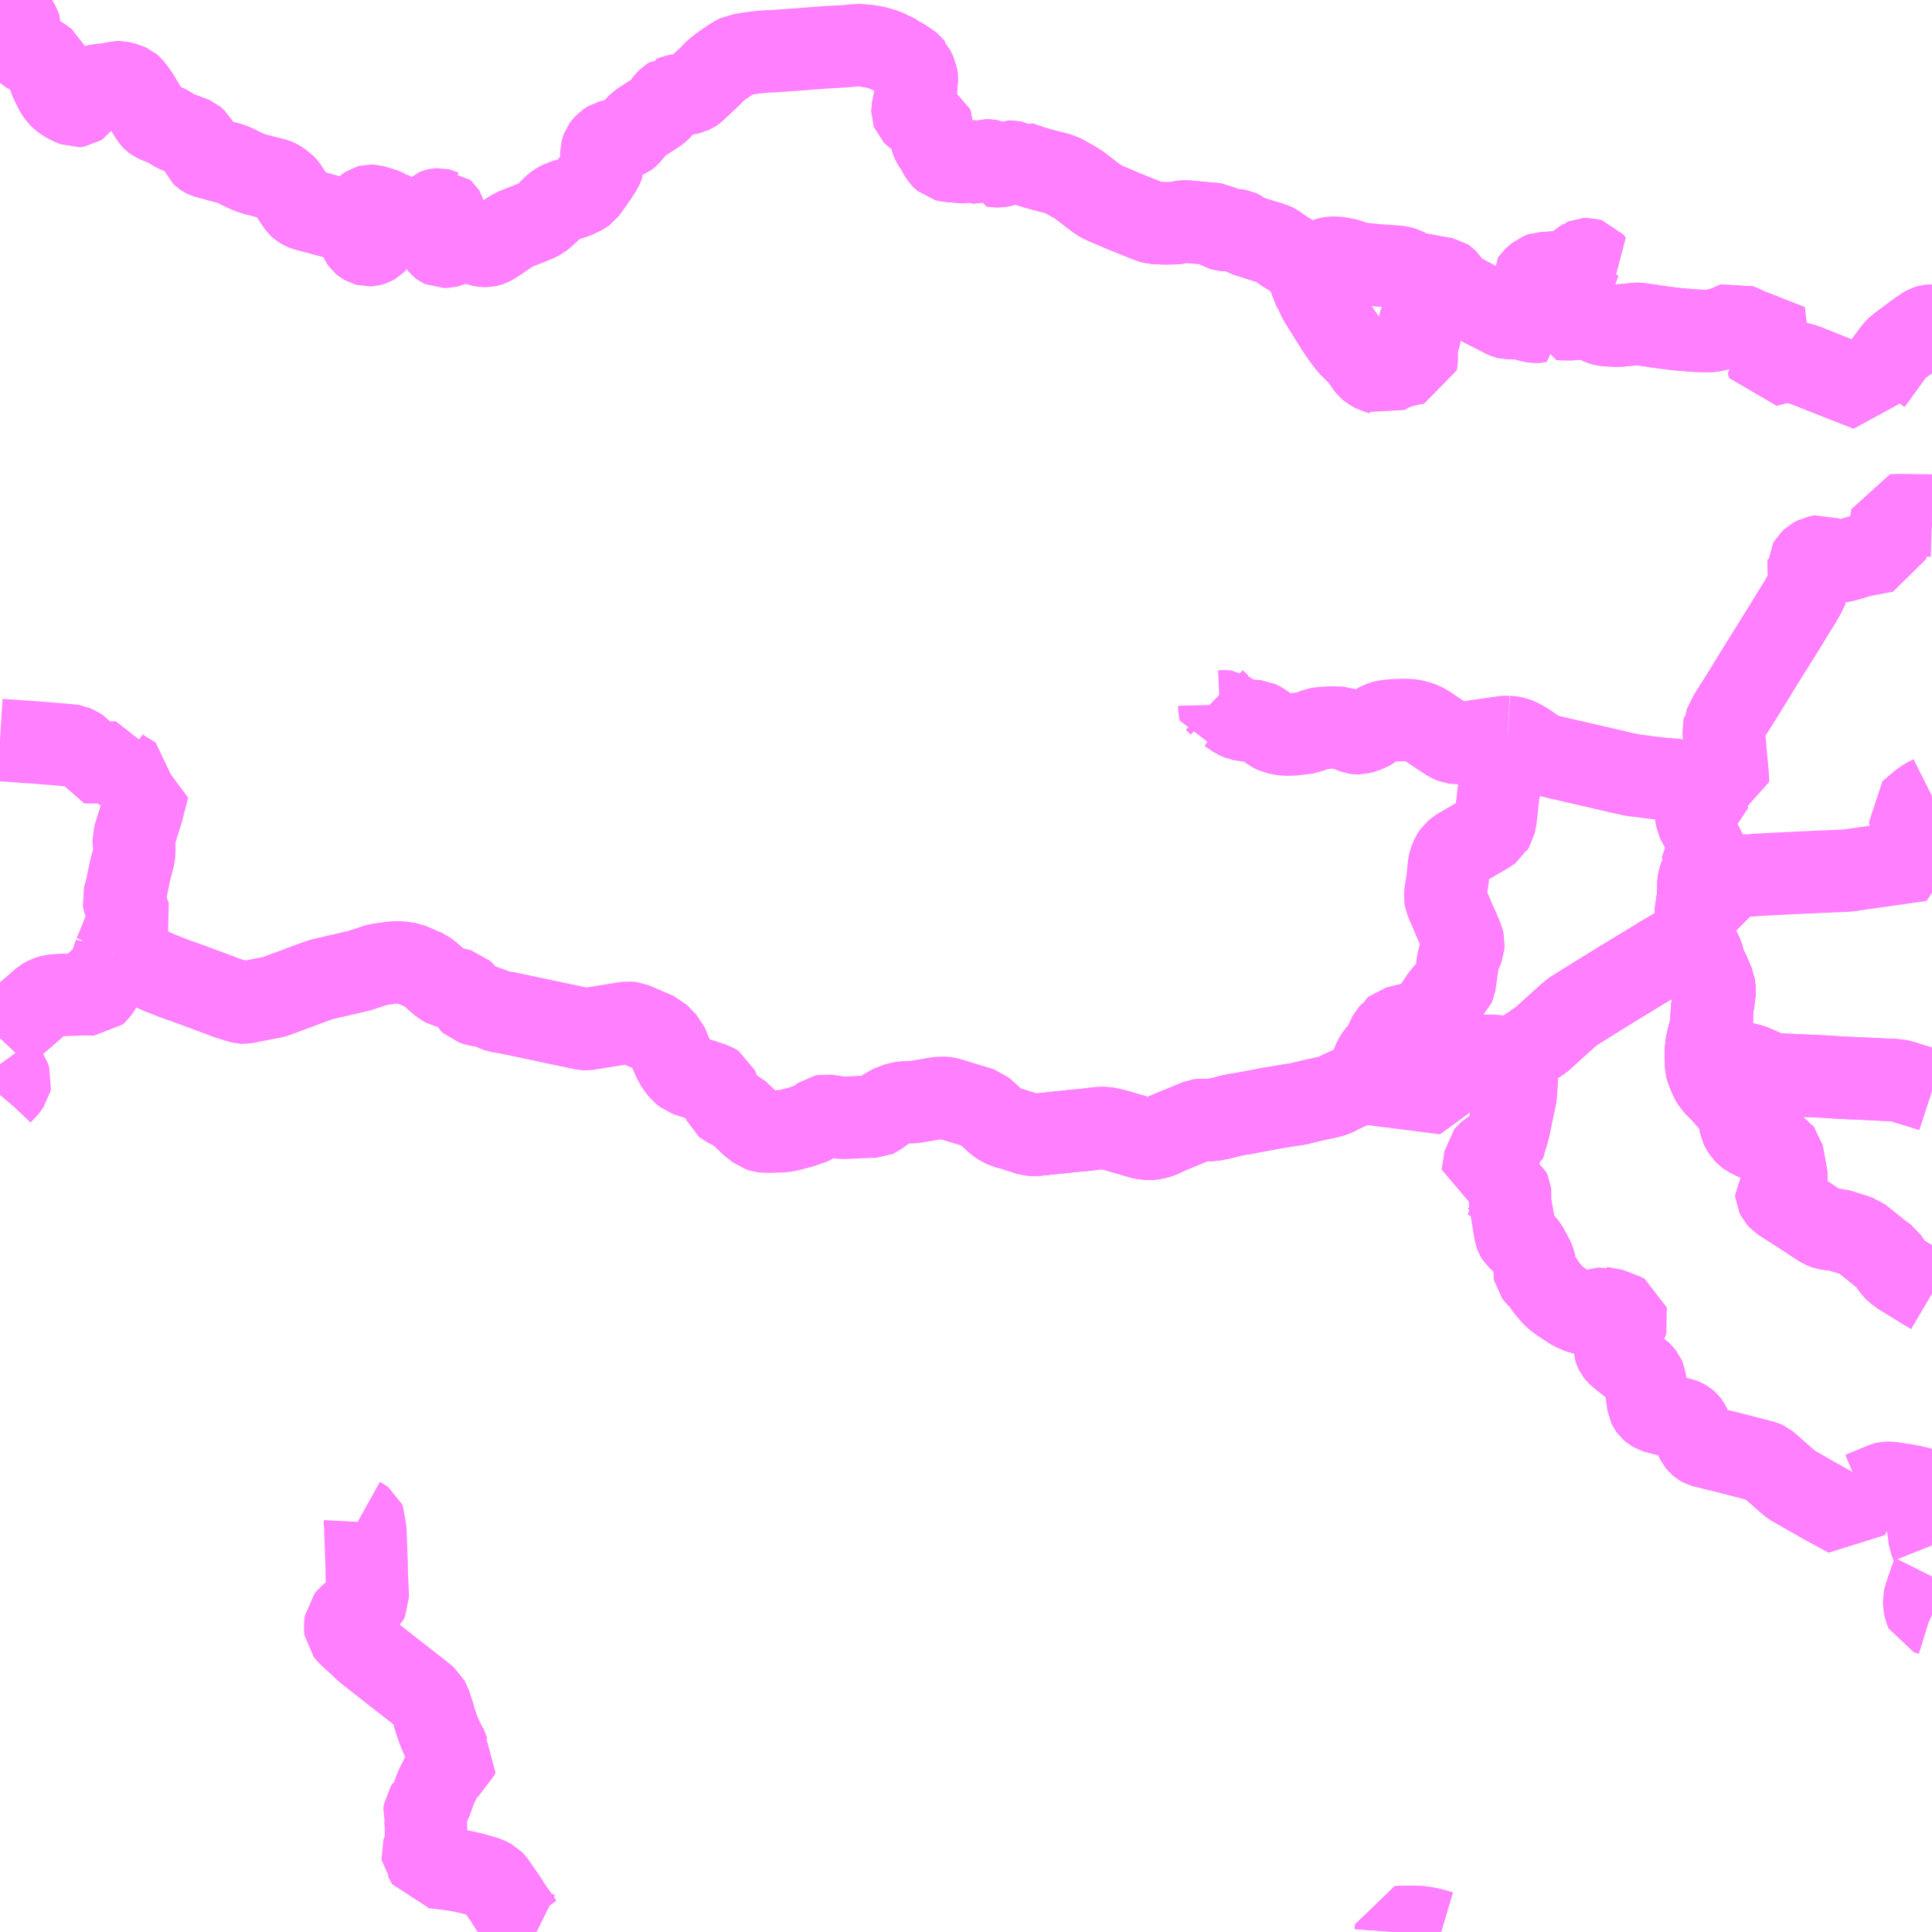 <?xml version="1.0" encoding="UTF-8"?>
<svg  xmlns="http://www.w3.org/2000/svg" xmlns:xlink="http://www.w3.org/1999/xlink" xmlns:go="http://purl.org/svgmap/profile" property="N07_001,N07_002,N07_003,N07_004,N07_005,N07_006,N07_007" viewBox="14027.344 -3937.5 17.578 17.578" go:dataArea="14027.34375 -3937.5 17.578125 17.578125" >
<globalCoordinateSystem srsName="http://purl.org/crs/84" transform="matrix(100.0,0.0,0.0,-100.0,0.0,0.0)" />
<defs>
 <g id="p0" >
  <circle cx="0.0" cy="0.0" r="3" stroke="green" stroke-width="0.75" vector-effect="non-scaling-stroke" />
 </g>
</defs>
<g fill="none" fill-rule="evenodd" stroke="#FF00FF" stroke-width="0.75" opacity="0.5" vector-effect="non-scaling-stroke" stroke-linejoin="bevel" >
<path content="1,羽後交通（株）,下吉田線,6.0,6.0,5.0," xlink:title="1" d="M14042.796,-3929.386L14042.795,-3929.407"/>
<path content="1,羽後交通（株）,下吉田線,6.0,6.0,5.0," xlink:title="1" d="M14042.795,-3929.407L14042.798,-3929.474L14042.804,-3929.504L14042.831,-3929.57L14042.853,-3929.64L14042.861,-3929.681L14042.86,-3929.695L14042.861,-3929.715L14042.861,-3929.744L14042.853,-3929.773L14042.834,-3929.801L14042.808,-3929.852L14042.789,-3929.885L14042.866,-3929.917L14042.839,-3929.945L14042.806,-3929.985L14042.778,-3930.073L14042.773,-3930.089L14042.771,-3930.113L14042.795,-3930.15L14042.857,-3930.237L14042.862,-3930.244L14042.906,-3930.311L14042.938,-3930.359L14042.991,-3930.363L14043.067,-3930.368L14043.063,-3930.445L14043.056,-3930.524L14043.042,-3930.671L14043.04,-3930.706L14043.024,-3930.862L14043.03,-3930.885L14043.03,-3930.887L14043.05,-3930.929L14043.084,-3930.997L14043.169,-3931.131L14043.175,-3931.14L14043.193,-3931.17L14043.246,-3931.255L14043.325,-3931.384L14043.398,-3931.502L14043.49,-3931.649L14043.51,-3931.682L14043.616,-3931.851L14043.644,-3931.899L14043.728,-3932.034L14043.765,-3932.1L14043.784,-3932.141L14043.801,-3932.172L14043.801,-3932.173L14043.81,-3932.202L14043.813,-3932.237L14043.803,-3932.298L14043.796,-3932.342L14043.799,-3932.365L14043.799,-3932.367L14043.812,-3932.389L14043.839,-3932.415L14043.874,-3932.434L14043.919,-3932.442L14043.959,-3932.424L14044.06,-3932.393L14044.085,-3932.392L14044.114,-3932.395L14044.138,-3932.402L14044.182,-3932.414L14044.183,-3932.415L14044.267,-3932.44L14044.317,-3932.451L14044.439,-3932.474L14044.501,-3932.485L14044.516,-3932.562L14044.517,-3932.568L14044.555,-3932.785L14044.559,-3932.811L14044.598,-3932.813L14044.725,-3932.812L14044.875,-3932.81L14044.888,-3932.81L14044.922,-3932.809M14044.922,-3934.536L14044.909,-3934.536L14044.89,-3934.534L14044.874,-3934.529L14044.855,-3934.518L14044.777,-3934.464L14044.748,-3934.442L14044.629,-3934.354L14044.599,-3934.328L14044.589,-3934.318L14044.565,-3934.288L14044.53,-3934.24L14044.522,-3934.23L14044.4,-3934.06L14044.384,-3934.04L14044.374,-3934.027L14044.372,-3934.023L14044.368,-3933.999L14044.359,-3933.944L14044.343,-3933.951L14044.322,-3933.959L14044.136,-3934.031L14044.01,-3934.081L14043.911,-3934.12L14043.907,-3934.122L14043.786,-3934.17L14043.763,-3934.179L14043.705,-3934.195L14043.671,-3934.202L14043.612,-3934.21L14043.583,-3934.21L14043.553,-3934.206L14043.541,-3934.204L14043.488,-3934.191L14043.444,-3934.179L14043.434,-3934.177L14043.422,-3934.214L14043.452,-3934.235L14043.514,-3934.281L14043.522,-3934.285L14043.547,-3934.301L14043.627,-3934.357L14043.548,-3934.388L14043.541,-3934.388L14043.528,-3934.396L14043.499,-3934.407L14043.492,-3934.409L14043.406,-3934.443L14043.363,-3934.461L14043.32,-3934.477L14043.28,-3934.493L14043.265,-3934.499L14043.179,-3934.537L14043.159,-3934.544L14043.155,-3934.546L14043.141,-3934.553L14043.129,-3934.559L14043.115,-3934.554L14043.087,-3934.541L14043.078,-3934.536L14043.063,-3934.529L14043.023,-3934.516L14043.013,-3934.513L14042.977,-3934.503L14042.932,-3934.493L14042.913,-3934.49L14042.903,-3934.489L14042.822,-3934.489L14042.801,-3934.49L14042.761,-3934.492L14042.69,-3934.498L14042.671,-3934.499L14042.626,-3934.503L14042.6,-3934.505L14042.529,-3934.514L14042.513,-3934.516L14042.439,-3934.526L14042.407,-3934.53L14042.357,-3934.539L14042.323,-3934.543L14042.276,-3934.55L14042.26,-3934.553L14042.229,-3934.553L14042.209,-3934.55L14042.154,-3934.545L14042.114,-3934.541L14042.081,-3934.538L14042.058,-3934.538L14042.036,-3934.538L14041.97,-3934.541L14041.95,-3934.543L14041.931,-3934.547L14041.915,-3934.552L14041.899,-3934.559L14041.868,-3934.572L14041.856,-3934.576L14041.785,-3934.607L14041.768,-3934.611L14041.737,-3934.613L14041.715,-3934.611L14041.65,-3934.597L14041.633,-3934.596L14041.629,-3934.596L14041.588,-3934.596L14041.522,-3934.599L14041.521,-3934.64L14041.521,-3934.659L14041.526,-3934.674L14041.549,-3934.715L14041.554,-3934.723L14041.561,-3934.743L14041.563,-3934.756L14041.564,-3934.837L14041.569,-3934.853L14041.577,-3934.875L14041.581,-3934.887L14041.608,-3934.936L14041.618,-3934.974L14041.617,-3934.982L14041.61,-3934.99L14041.615,-3935.001L14041.616,-3935.019L14041.618,-3935.026L14041.645,-3935.045L14041.663,-3935.051L14041.683,-3935.059L14041.696,-3935.068L14041.702,-3935.08L14041.709,-3935.103L14041.725,-3935.119"/>
<path content="1,羽後交通（株）,下吉田線,6.0,6.0,5.0," xlink:title="1" d="M14044.922,-3930.257L14044.866,-3930.229L14044.829,-3930.203L14044.795,-3930.175L14044.713,-3930.106L14044.759,-3929.912L14044.816,-3929.674L14044.783,-3929.669L14044.765,-3929.666L14044.683,-3929.655L14044.552,-3929.636L14044.419,-3929.617L14044.288,-3929.599L14044.287,-3929.598L14044.241,-3929.592L14044.152,-3929.579L14044.013,-3929.573L14043.917,-3929.569L14043.878,-3929.567L14043.743,-3929.561L14043.613,-3929.555L14043.475,-3929.548L14043.341,-3929.541L14043.255,-3929.534L14043.206,-3929.534L14043.137,-3929.528L14043.149,-3929.385L14043.06,-3929.392L14042.987,-3929.396L14042.889,-3929.402L14042.821,-3929.405L14042.795,-3929.407"/>
<path content="1,羽後交通（株）,大森線,10.0,10.0,8.0," xlink:title="1" d="M14044.922,-3934.536L14044.909,-3934.536L14044.89,-3934.534L14044.874,-3934.529L14044.855,-3934.518L14044.777,-3934.464L14044.748,-3934.442L14044.629,-3934.354L14044.599,-3934.328L14044.589,-3934.318L14044.565,-3934.288L14044.53,-3934.24L14044.522,-3934.23L14044.4,-3934.06L14044.384,-3934.04L14044.374,-3934.027L14044.372,-3934.023L14044.368,-3933.999L14044.359,-3933.944L14044.343,-3933.951L14044.322,-3933.959L14044.136,-3934.031L14044.01,-3934.081L14043.911,-3934.12L14043.907,-3934.122L14043.786,-3934.17L14043.763,-3934.179L14043.705,-3934.195L14043.671,-3934.202L14043.612,-3934.21L14043.583,-3934.21L14043.553,-3934.206L14043.541,-3934.204L14043.488,-3934.191L14043.444,-3934.179L14043.434,-3934.177L14043.422,-3934.214L14043.452,-3934.235L14043.514,-3934.281L14043.522,-3934.285L14043.547,-3934.301L14043.627,-3934.357L14043.548,-3934.388L14043.541,-3934.388L14043.528,-3934.396L14043.499,-3934.407L14043.492,-3934.409L14043.406,-3934.443L14043.363,-3934.461L14043.32,-3934.477L14043.28,-3934.493L14043.265,-3934.499L14043.179,-3934.537L14043.159,-3934.544L14043.155,-3934.546L14043.141,-3934.553L14043.129,-3934.559L14043.115,-3934.554L14043.087,-3934.541L14043.078,-3934.536L14043.063,-3934.529L14043.023,-3934.516L14043.013,-3934.513L14042.977,-3934.503L14042.932,-3934.493L14042.913,-3934.49L14042.903,-3934.489L14042.822,-3934.489L14042.801,-3934.49L14042.761,-3934.492L14042.69,-3934.498L14042.671,-3934.499L14042.626,-3934.503L14042.6,-3934.505L14042.529,-3934.514L14042.513,-3934.516L14042.439,-3934.526L14042.407,-3934.53L14042.357,-3934.539L14042.323,-3934.543L14042.276,-3934.55L14042.26,-3934.553L14042.229,-3934.553L14042.209,-3934.55L14042.154,-3934.545L14042.114,-3934.541L14042.081,-3934.538L14042.058,-3934.538L14042.036,-3934.538L14041.97,-3934.541L14041.95,-3934.543L14041.931,-3934.547L14041.915,-3934.552L14041.899,-3934.559L14041.868,-3934.572L14041.856,-3934.576L14041.785,-3934.607L14041.768,-3934.611L14041.737,-3934.613L14041.715,-3934.611L14041.65,-3934.597L14041.633,-3934.596L14041.629,-3934.596L14041.588,-3934.596L14041.522,-3934.599L14041.521,-3934.64L14041.521,-3934.659L14041.526,-3934.674L14041.549,-3934.715L14041.554,-3934.723L14041.561,-3934.743L14041.563,-3934.756L14041.564,-3934.837L14041.569,-3934.853L14041.577,-3934.875L14041.581,-3934.887L14041.608,-3934.936L14041.618,-3934.974L14041.617,-3934.982L14041.61,-3934.99"/>
<path content="1,羽後交通（株）,大森線,10.0,10.0,8.0," xlink:title="1" d="M14041.32,-3934.78L14041.309,-3934.78"/>
<path content="1,羽後交通（株）,大森線,10.0,10.0,8.0," xlink:title="1" d="M14041.309,-3934.78L14041.308,-3934.679L14041.319,-3934.631L14041.347,-3934.576L14041.336,-3934.574L14041.322,-3934.573L14041.294,-3934.575L14041.278,-3934.578L14041.176,-3934.605L14041.156,-3934.607L14041.13,-3934.606L14041.064,-3934.607L14041.051,-3934.61L14041.042,-3934.613L14041.034,-3934.616L14040.941,-3934.665L14040.914,-3934.678L14040.877,-3934.697L14040.833,-3934.719L14040.808,-3934.733L14040.792,-3934.741L14040.688,-3934.796L14040.675,-3934.803L14040.649,-3934.817L14040.635,-3934.824L14040.629,-3934.827L14040.616,-3934.814L14040.576,-3934.787L14040.477,-3934.739L14040.441,-3934.721L14040.411,-3934.705L14040.31,-3934.657L14040.27,-3934.601L14040.266,-3934.58L14040.261,-3934.548L14040.27,-3934.477L14040.23,-3934.336L14040.232,-3934.293L14040.235,-3934.242L14040.233,-3934.218L14040.229,-3934.195L14040.193,-3934.188L14040.184,-3934.187L14040.156,-3934.181L14040.154,-3934.18L14040.132,-3934.175L14040.099,-3934.167L14040.098,-3934.166L14040.093,-3934.165L14040.08,-3934.161L14040.036,-3934.145L14039.988,-3934.126L14039.929,-3934.09L14039.899,-3934.104L14039.859,-3934.114L14039.81,-3934.142L14039.796,-3934.154L14039.778,-3934.176L14039.732,-3934.246L14039.664,-3934.315L14039.658,-3934.321L14039.622,-3934.357L14039.575,-3934.417L14039.56,-3934.439L14039.554,-3934.446L14039.52,-3934.496L14039.518,-3934.499L14039.492,-3934.54L14039.453,-3934.602L14039.392,-3934.7L14039.345,-3934.776L14039.33,-3934.808L14039.322,-3934.83L14039.308,-3934.845L14039.257,-3934.976L14039.214,-3935.08L14039.213,-3935.088"/>
<path content="1,羽後交通（株）,大森線,10.0,10.0,8.0," xlink:title="1" d="M14041.61,-3934.99L14041.582,-3935.007L14041.567,-3935.012L14041.552,-3935.017L14041.52,-3935.023L14041.417,-3935.016L14041.377,-3935.015L14041.345,-3935.003L14041.319,-3934.981L14041.294,-3934.959L14041.284,-3934.944L14041.288,-3934.915L14041.309,-3934.846L14041.309,-3934.78"/>
<path content="1,羽後交通（株）,大森線,10.0,10.0,8.0," xlink:title="1" d="M14041.61,-3934.99L14041.615,-3935.001L14041.616,-3935.019L14041.618,-3935.026L14041.645,-3935.045L14041.663,-3935.051L14041.683,-3935.059L14041.696,-3935.068L14041.702,-3935.08L14041.709,-3935.103L14041.725,-3935.119L14041.749,-3935.132L14041.752,-3935.135L14041.766,-3935.141L14041.79,-3935.142L14041.807,-3935.137L14041.818,-3935.134L14041.84,-3935.106L14041.823,-3935.099L14041.82,-3935.098L14041.798,-3935.089L14041.779,-3935.08L14041.762,-3935.07L14041.743,-3935.055L14041.703,-3935.02L14041.702,-3935.019L14041.692,-3935.01L14041.673,-3934.996L14041.61,-3934.99"/>
<path content="1,羽後交通（株）,大森線,10.0,10.0,8.0," xlink:title="1" d="M14039.213,-3935.088L14039.211,-3935.106L14039.129,-3935.153L14039.058,-3935.197L14039.052,-3935.2L14039.037,-3935.209L14038.949,-3935.271L14038.934,-3935.278L14038.891,-3935.293L14038.873,-3935.298L14038.852,-3935.304L14038.804,-3935.319L14038.704,-3935.351L14038.68,-3935.359L14038.656,-3935.372L14038.634,-3935.391L14038.621,-3935.399L14038.612,-3935.403L14038.598,-3935.405L14038.497,-3935.407L14038.473,-3935.409L14038.463,-3935.412L14038.453,-3935.418L14038.449,-3935.422L14038.425,-3935.452L14038.412,-3935.459L14038.358,-3935.465L14038.316,-3935.468L14038.244,-3935.475L14038.189,-3935.479L14038.185,-3935.48L14038.156,-3935.483L14038.147,-3935.484L14038.112,-3935.485L14038.098,-3935.483L14038.074,-3935.477L14038.059,-3935.472L14038.043,-3935.47L14038.014,-3935.469L14037.943,-3935.468L14037.866,-3935.471L14037.834,-3935.475L14037.814,-3935.48L14037.761,-3935.501L14037.626,-3935.555L14037.576,-3935.575L14037.411,-3935.645L14037.383,-3935.658L14037.372,-3935.662L14037.337,-3935.683L14037.182,-3935.801L14037.158,-3935.82L14037.109,-3935.849L14037.078,-3935.866L14037.025,-3935.896L14036.993,-3935.913L14036.822,-3935.957L14036.733,-3935.983L14036.619,-3936.022L14036.599,-3936.009L14036.589,-3936.012L14036.561,-3936.026L14036.548,-3936.029L14036.525,-3936.029L14036.515,-3936.025L14036.505,-3936.02L14036.473,-3935.996L14036.459,-3935.992L14036.432,-3935.988L14036.402,-3935.988L14036.392,-3935.99L14036.39,-3936.006L14036.378,-3936.025L14036.371,-3936.03L14036.355,-3936.036L14036.329,-3936.041L14036.319,-3936.041L14036.292,-3936.033L14036.265,-3936.023L14036.254,-3936.019L14036.239,-3936.021L14036.202,-3936.029L14036.185,-3936.031L14036.151,-3936.031L14036.13,-3936.029L14036.118,-3936.026L14036.096,-3936.026L14036.077,-3936.029L14036.072,-3936.029L14036.069,-3936.029L14036,-3936.034L14035.958,-3936.04L14035.942,-3936.044L14035.933,-3936.052L14035.924,-3936.059L14035.91,-3936.073L14035.894,-3936.099L14035.866,-3936.154L14035.854,-3936.169L14035.844,-3936.182L14035.834,-3936.198L14035.825,-3936.217L14035.817,-3936.241L14035.816,-3936.275L14035.825,-3936.324L14035.825,-3936.359L14035.82,-3936.372L14035.811,-3936.377L14035.802,-3936.382L14035.753,-3936.41L14035.75,-3936.412L14035.712,-3936.43L14035.671,-3936.452L14035.657,-3936.462L14035.652,-3936.467L14035.647,-3936.481L14035.647,-3936.5L14035.663,-3936.581L14035.668,-3936.607L14035.669,-3936.63L14035.672,-3936.641L14035.672,-3936.646L14035.674,-3936.655L14035.677,-3936.678L14035.682,-3936.739L14035.686,-3936.787L14035.682,-3936.817L14035.66,-3936.862L14035.648,-3936.889L14035.647,-3936.89L14035.636,-3936.904L14035.631,-3936.908L14035.615,-3936.921L14035.563,-3936.955L14035.522,-3936.98L14035.507,-3936.99L14035.504,-3936.993L14035.484,-3937.003L14035.447,-3937.02L14035.407,-3937.04L14035.356,-3937.057L14035.315,-3937.068L14035.298,-3937.072L14035.206,-3937.087"/>
<path content="1,羽後交通（株）,大森線,10.0,10.0,8.0," xlink:title="1" d="M14039.227,-3935.09L14039.213,-3935.088"/>
<path content="1,羽後交通（株）,急行本荘線,5.0,5.0,5.0," xlink:title="1" d="M14028.388,-3928.821L14028.376,-3928.789L14028.362,-3928.747L14028.287,-3928.746L14028.277,-3928.628L14028.274,-3928.566L14028.271,-3928.544L14028.254,-3928.51L14028.232,-3928.479L14028.204,-3928.453L14028.103,-3928.454L14027.875,-3928.446L14027.817,-3928.441L14027.773,-3928.427L14027.735,-3928.406L14027.672,-3928.35L14027.505,-3928.206L14027.415,-3928.122L14027.375,-3928.086L14027.344,-3928.053M14027.344,-3927.818L14027.403,-3927.736L14027.427,-3927.697L14027.439,-3927.664L14027.435,-3927.644L14027.406,-3927.604L14027.35,-3927.545L14027.344,-3927.538"/>
<path content="1,羽後交通（株）,急行本荘線,5.0,5.0,5.0," xlink:title="1" d="M14028.388,-3928.821L14028.512,-3928.769L14028.524,-3928.765L14028.695,-3928.694L14028.82,-3928.639L14028.835,-3928.634L14028.937,-3928.594L14029.037,-3928.559L14029.345,-3928.445L14029.41,-3928.42L14029.452,-3928.407L14029.507,-3928.389L14029.547,-3928.378L14029.568,-3928.377L14029.65,-3928.394L14029.832,-3928.429L14029.865,-3928.44L14030.258,-3928.586L14030.619,-3928.67L14030.751,-3928.714L14030.789,-3928.725L14030.923,-3928.743L14030.984,-3928.744L14031.068,-3928.732L14031.219,-3928.667L14031.257,-3928.638L14031.365,-3928.543L14031.397,-3928.526L14031.54,-3928.49L14031.583,-3928.448L14031.613,-3928.392L14031.635,-3928.371L14031.684,-3928.356L14031.73,-3928.348L14031.796,-3928.342L14031.838,-3928.313L14031.877,-3928.298L14031.972,-3928.282L14032.181,-3928.238L14032.563,-3928.157L14032.66,-3928.137L14032.68,-3928.136L14033.055,-3928.196L14033.098,-3928.192L14033.199,-3928.148L14033.228,-3928.135L14033.325,-3928.095L14033.409,-3928.009L14033.469,-3927.866L14033.504,-3927.801L14033.547,-3927.75L14033.583,-3927.721L14033.646,-3927.7L14033.684,-3927.688L14033.794,-3927.652L14033.836,-3927.639L14033.865,-3927.621L14033.934,-3927.453L14033.949,-3927.441L14034.055,-3927.387L14034.126,-3927.32L14034.176,-3927.272L14034.245,-3927.218L14034.277,-3927.208L14034.31,-3927.204L14034.37,-3927.205L14034.444,-3927.207L14034.479,-3927.21L14034.51,-3927.215L14034.552,-3927.225L14034.597,-3927.237L14034.625,-3927.244L14034.675,-3927.261L14034.75,-3927.287L14034.791,-3927.318L14034.827,-3927.345L14034.858,-3927.351L14035.009,-3927.329L14035.232,-3927.339L14035.307,-3927.341L14035.329,-3927.351L14035.426,-3927.426L14035.49,-3927.451L14035.524,-3927.463L14035.564,-3927.47L14035.653,-3927.472L14035.775,-3927.492L14035.838,-3927.503L14035.865,-3927.507L14035.912,-3927.513L14035.961,-3927.509L14036.233,-3927.426L14036.278,-3927.412L14036.339,-3927.358L14036.416,-3927.287L14036.451,-3927.263L14036.489,-3927.246L14036.495,-3927.243L14036.542,-3927.232L14036.657,-3927.195L14036.712,-3927.177L14036.757,-3927.174L14036.812,-3927.179L14037.144,-3927.214L14037.158,-3927.214L14037.215,-3927.22L14037.286,-3927.229L14037.349,-3927.236L14037.395,-3927.237L14037.419,-3927.233L14037.484,-3927.219L14037.724,-3927.149L14037.769,-3927.139L14037.807,-3927.139L14037.855,-3927.144L14037.903,-3927.16L14037.982,-3927.197L14038.069,-3927.233L14038.095,-3927.243L14038.136,-3927.26L14038.136,-3927.26L14038.221,-3927.295L14038.25,-3927.307L14038.264,-3927.309L14038.275,-3927.31L14038.31,-3927.309L14038.311,-3927.309L14038.37,-3927.309L14038.388,-3927.313L14038.459,-3927.327L14038.543,-3927.349L14038.62,-3927.365L14038.634,-3927.365L14038.905,-3927.416L14039.103,-3927.449L14039.143,-3927.452L14039.161,-3927.457L14039.187,-3927.465L14039.295,-3927.49L14039.406,-3927.514L14039.458,-3927.526L14039.501,-3927.543L14039.554,-3927.571L14039.571,-3927.578L14039.621,-3927.601L14039.735,-3927.648L14039.83,-3927.636L14040.407,-3927.563L14040.496,-3927.551L14040.507,-3927.614L14040.54,-3927.789L14040.58,-3927.862L14040.59,-3927.876L14040.61,-3927.897L14040.622,-3927.902L14040.645,-3927.906L14040.71,-3927.9L14040.791,-3927.896L14040.793,-3927.896L14040.941,-3927.893L14040.949,-3927.892L14041.025,-3927.877L14041.072,-3927.866L14041.101,-3927.863L14041.101,-3927.863L14041.155,-3927.858L14041.16,-3927.887L14041.177,-3927.913L14041.187,-3927.917L14041.266,-3927.971L14041.371,-3928.044L14041.543,-3928.2L14041.557,-3928.212L14041.558,-3928.213L14041.612,-3928.262L14041.612,-3928.262L14041.652,-3928.295L14041.914,-3928.459L14041.921,-3928.463L14041.925,-3928.466L14042.246,-3928.662L14042.43,-3928.773L14042.443,-3928.783L14042.518,-3928.826L14042.604,-3928.878L14042.635,-3928.893L14042.688,-3928.907L14042.753,-3928.922L14042.765,-3928.903L14042.801,-3928.865L14042.819,-3928.836L14042.833,-3928.805L14042.847,-3928.749L14042.851,-3928.738L14042.858,-3928.717L14042.897,-3928.637L14042.898,-3928.634L14042.936,-3928.545L14042.942,-3928.501L14042.942,-3928.446L14042.942,-3928.445L14042.935,-3928.417L14042.935,-3928.417L14042.934,-3928.406L14042.921,-3928.314L14042.921,-3928.295L14042.918,-3928.263L14042.918,-3928.222L14042.914,-3928.169L14042.882,-3928.043L14042.871,-3927.993L14042.871,-3927.993L14042.866,-3927.932L14042.866,-3927.835L14042.898,-3927.833L14042.95,-3927.841L14043.081,-3927.842L14043.114,-3927.843L14043.135,-3927.839L14043.164,-3927.831L14043.225,-3927.821L14043.277,-3927.808L14043.291,-3927.803L14043.362,-3927.772L14043.44,-3927.738L14043.452,-3927.721L14043.492,-3927.725L14043.535,-3927.723L14043.64,-3927.719L14043.782,-3927.712L14043.825,-3927.71L14043.916,-3927.706L14043.959,-3927.704L14044.095,-3927.695L14044.096,-3927.695L14044.139,-3927.693L14044.139,-3927.693L14044.229,-3927.689L14044.229,-3927.689L14044.361,-3927.683L14044.409,-3927.681L14044.472,-3927.677L14044.567,-3927.674L14044.625,-3927.667L14044.65,-3927.664L14044.69,-3927.647L14044.815,-3927.61L14044.83,-3927.605L14044.858,-3927.596L14044.922,-3927.575"/>
<path content="1,羽後交通（株）,急行本荘線,5.0,5.0,5.0," xlink:title="1" d="M14027.344,-3930.767L14027.409,-3930.763L14027.596,-3930.749L14027.65,-3930.746L14027.727,-3930.74L14027.814,-3930.733L14027.996,-3930.717L14028.008,-3930.715L14028.051,-3930.696L14028.071,-3930.682L14028.09,-3930.66L14028.105,-3930.622L14028.113,-3930.565L14028.274,-3930.564L14028.361,-3930.562L14028.398,-3930.562L14028.402,-3930.546L14028.41,-3930.53L14028.423,-3930.515L14028.463,-3930.486L14028.509,-3930.459L14028.559,-3930.427L14028.549,-3930.341L14028.671,-3930.335L14028.692,-3930.334L14028.664,-3930.223L14028.658,-3930.205L14028.64,-3930.129L14028.599,-3929.999L14028.587,-3929.958L14028.56,-3929.874L14028.562,-3929.835L14028.565,-3929.812L14028.566,-3929.797L14028.566,-3929.753L14028.563,-3929.714L14028.528,-3929.58L14028.49,-3929.398L14028.468,-3929.323L14028.474,-3929.288L14028.519,-3929.178L14028.524,-3929.163L14028.495,-3929.089L14028.455,-3928.985L14028.425,-3928.91L14028.388,-3928.821"/>
<path content="1,羽後交通（株）,本荘線,9.5,9.0,7.0," xlink:title="1" d="M14041.061,-3930.795L14041.058,-3930.756L14041.04,-3930.536L14041.035,-3930.513L14040.981,-3930.308L14040.969,-3930.204L14040.957,-3930.095L14040.951,-3930.047L14040.94,-3929.993L14040.919,-3929.96L14040.916,-3929.954L14040.876,-3929.925L14040.607,-3929.769L14040.597,-3929.76L14040.575,-3929.742L14040.556,-3929.714L14040.537,-3929.669L14040.527,-3929.631L14040.515,-3929.503L14040.495,-3929.374L14040.492,-3929.341L14040.496,-3929.316L14040.584,-3929.11L14040.593,-3929.089L14040.604,-3929.066L14040.616,-3929.04L14040.651,-3928.955L14040.659,-3928.92L14040.657,-3928.886L14040.628,-3928.812L14040.611,-3928.769L14040.579,-3928.542L14040.57,-3928.521L14040.549,-3928.502L14040.49,-3928.462L14040.475,-3928.447L14040.389,-3928.319L14040.338,-3928.243L14040.333,-3928.236L14040.31,-3928.222L14040.208,-3928.191L14040.09,-3928.162L14040.045,-3928.151L14040.023,-3928.132L14040.02,-3928.124L14039.987,-3928.087L14039.97,-3928.058L14039.959,-3928.032L14039.944,-3927.983L14039.941,-3927.952L14039.929,-3927.95L14039.899,-3927.933L14039.871,-3927.899L14039.846,-3927.86L14039.821,-3927.796L14039.798,-3927.757L14039.786,-3927.724L14039.767,-3927.673L14039.735,-3927.648L14039.621,-3927.601L14039.571,-3927.578L14039.554,-3927.571L14039.501,-3927.543L14039.458,-3927.526L14039.406,-3927.514L14039.295,-3927.49L14039.187,-3927.465L14039.161,-3927.457L14039.143,-3927.452L14039.103,-3927.449L14038.905,-3927.416L14038.634,-3927.365L14038.62,-3927.365L14038.543,-3927.349L14038.459,-3927.327L14038.388,-3927.313L14038.37,-3927.309L14038.311,-3927.309L14038.31,-3927.309L14038.275,-3927.31L14038.264,-3927.309L14038.25,-3927.307L14038.221,-3927.295L14038.136,-3927.26L14038.136,-3927.26L14038.095,-3927.243L14038.069,-3927.233L14037.982,-3927.197L14037.903,-3927.16L14037.855,-3927.144L14037.807,-3927.139L14037.769,-3927.139L14037.724,-3927.149L14037.484,-3927.219L14037.419,-3927.233L14037.395,-3927.237L14037.349,-3927.236L14037.286,-3927.229L14037.215,-3927.22L14037.158,-3927.214L14037.144,-3927.214L14036.812,-3927.179L14036.757,-3927.174L14036.712,-3927.177L14036.657,-3927.195L14036.542,-3927.232L14036.495,-3927.243L14036.489,-3927.246"/>
<path content="1,羽後交通（株）,本荘線,9.5,9.0,7.0," xlink:title="1" d="M14041.061,-3930.795L14041.042,-3930.796L14040.673,-3930.743L14040.608,-3930.738L14040.567,-3930.744L14040.532,-3930.758L14040.441,-3930.818L14040.327,-3930.895L14040.291,-3930.916L14040.24,-3930.934L14040.185,-3930.947L14040.121,-3930.95L14040.038,-3930.947L14040.02,-3930.946L14039.949,-3930.939L14039.907,-3930.926L14039.869,-3930.907L14039.834,-3930.876L14039.757,-3930.841L14039.708,-3930.829L14039.688,-3930.829L14039.672,-3930.831L14039.573,-3930.871L14039.555,-3930.878L14039.444,-3930.881L14039.395,-3930.877L14039.357,-3930.874L14039.324,-3930.869L14039.298,-3930.858L14039.245,-3930.834L14039.108,-3930.818L14039.05,-3930.816L14039.011,-3930.82L14038.951,-3930.832L14038.912,-3930.851L14038.844,-3930.905L14038.816,-3930.923L14038.785,-3930.938L14038.762,-3930.94L14038.697,-3930.943L14038.628,-3930.954L14038.59,-3930.971L14038.535,-3931.009L14038.507,-3931.027L14038.489,-3931.029L14038.443,-3931.027L14038.438,-3931.049L14038.437,-3931.088L14038.392,-3931.131"/>
<path content="1,羽後交通（株）,本荘線,9.5,9.0,7.0," xlink:title="1" d="M14044.922,-3927.575L14044.858,-3927.596L14044.83,-3927.605L14044.815,-3927.61L14044.69,-3927.647L14044.65,-3927.664L14044.625,-3927.667L14044.567,-3927.674L14044.472,-3927.677L14044.409,-3927.681L14044.361,-3927.683L14044.229,-3927.689L14044.229,-3927.689L14044.139,-3927.693L14044.139,-3927.693L14044.096,-3927.695L14044.095,-3927.695L14043.959,-3927.704L14043.916,-3927.706L14043.825,-3927.71L14043.782,-3927.712L14043.64,-3927.719L14043.535,-3927.723L14043.492,-3927.725L14043.452,-3927.721L14043.44,-3927.738L14043.362,-3927.772L14043.291,-3927.803L14043.277,-3927.808L14043.225,-3927.821L14043.164,-3927.831L14043.135,-3927.839L14043.114,-3927.843L14043.081,-3927.842L14042.95,-3927.841L14042.898,-3927.833L14042.866,-3927.835L14042.866,-3927.932L14042.871,-3927.993L14042.871,-3927.993L14042.882,-3928.043L14042.914,-3928.169L14042.918,-3928.222L14042.918,-3928.263L14042.921,-3928.295L14042.921,-3928.314L14042.934,-3928.406L14042.935,-3928.417L14042.935,-3928.417L14042.942,-3928.445L14042.942,-3928.446L14042.942,-3928.501L14042.936,-3928.545L14042.898,-3928.634L14042.897,-3928.637L14042.858,-3928.717L14042.851,-3928.738L14042.847,-3928.749L14042.833,-3928.805L14042.819,-3928.836L14042.801,-3928.865L14042.765,-3928.903L14042.753,-3928.922L14042.75,-3928.945L14042.751,-3928.954L14042.754,-3929.002L14042.763,-3929.047L14042.771,-3929.152L14042.774,-3929.201L14042.782,-3929.254L14042.786,-3929.283L14042.791,-3929.31L14042.796,-3929.386L14042.795,-3929.407L14042.798,-3929.474L14042.804,-3929.504L14042.831,-3929.57L14042.853,-3929.64L14042.861,-3929.681L14042.86,-3929.695L14042.861,-3929.715L14042.861,-3929.744L14042.853,-3929.773L14042.834,-3929.801L14042.808,-3929.852L14042.789,-3929.885L14042.866,-3929.917L14042.839,-3929.945L14042.806,-3929.985L14042.778,-3930.073L14042.773,-3930.089L14042.771,-3930.113L14042.795,-3930.15L14042.857,-3930.237L14042.862,-3930.244L14042.906,-3930.311L14042.938,-3930.359L14042.873,-3930.365L14042.744,-3930.382L14042.614,-3930.398L14042.612,-3930.399L14042.598,-3930.404L14042.484,-3930.413L14042.48,-3930.413L14042.348,-3930.428L14042.334,-3930.43L14042.279,-3930.438L14042.206,-3930.446L14042.196,-3930.448L14042.066,-3930.476L14042.057,-3930.479L14042.049,-3930.481L14041.555,-3930.595L14041.543,-3930.597L14041.433,-3930.624L14041.376,-3930.637L14041.344,-3930.652L14041.304,-3930.684L14041.227,-3930.736L14041.182,-3930.763L14041.133,-3930.785L14041.093,-3930.793L14041.061,-3930.795"/>
<path content="1,羽後交通（株）,西馬音内線,10.0,10.0,5.0," xlink:title="1" d="M14040.456,-3919.922L14040.375,-3919.946L14040.327,-3919.956L14040.299,-3919.961L14040.249,-3919.967L14040.225,-3919.967L14040.186,-3919.969L14040.137,-3919.969L14040.129,-3919.967L14040.076,-3919.966L14040.047,-3919.965L14040.044,-3919.922"/>
<path content="2,横手市,大森線,2.0,0.0,0.0," xlink:title="2" d="M14041.61,-3934.99L14041.615,-3935.001L14041.616,-3935.019L14041.618,-3935.026L14041.645,-3935.045L14041.663,-3935.051L14041.683,-3935.059L14041.696,-3935.068L14041.702,-3935.08L14041.709,-3935.103L14041.725,-3935.119L14041.749,-3935.132L14041.752,-3935.135L14041.766,-3935.141L14041.79,-3935.142L14041.818,-3935.134L14041.84,-3935.106L14041.823,-3935.099L14041.82,-3935.098L14041.798,-3935.089L14041.779,-3935.08L14041.762,-3935.07L14041.743,-3935.055L14041.703,-3935.02L14041.702,-3935.019L14041.692,-3935.01L14041.673,-3934.996L14041.61,-3934.99"/>
<path content="2,横手市,大森線,2.0,0.0,0.0," xlink:title="2" d="M14027.344,-3937.41L14027.352,-3937.41L14027.394,-3937.408L14027.426,-3937.403L14027.44,-3937.398L14027.449,-3937.39L14027.523,-3937.262L14027.527,-3937.25L14027.527,-3937.19L14027.527,-3937.129L14027.529,-3937.119L14027.548,-3937.081L14027.564,-3937.056L14027.574,-3937.044L14027.584,-3937.035L14027.597,-3937.024L14027.611,-3937.015L14027.631,-3937.006L14027.657,-3936.997L14027.681,-3936.991L14027.695,-3936.988L14027.708,-3936.981L14027.735,-3936.963L14027.773,-3936.935L14027.78,-3936.918L14027.796,-3936.789L14027.8,-3936.776L14027.837,-3936.7L14027.843,-3936.686L14027.865,-3936.65L14027.883,-3936.627L14027.901,-3936.608L14027.927,-3936.589L14027.961,-3936.568L14028.01,-3936.546L14028.037,-3936.535L14028.051,-3936.536L14028.058,-3936.537L14028.067,-3936.543L14028.077,-3936.557L14028.086,-3936.577L14028.096,-3936.61L14028.102,-3936.636L14028.107,-3936.649L14028.117,-3936.662L14028.169,-3936.701L14028.174,-3936.704L14028.197,-3936.715L14028.22,-3936.722L14028.275,-3936.729L14028.281,-3936.73L14028.317,-3936.731L14028.344,-3936.736L14028.382,-3936.745L14028.409,-3936.753L14028.421,-3936.753L14028.431,-3936.753L14028.459,-3936.746L14028.508,-3936.73L14028.526,-3936.722L14028.539,-3936.711L14028.578,-3936.662L14028.601,-3936.627L14028.645,-3936.555L14028.672,-3936.511L14028.689,-3936.483L14028.712,-3936.447L14028.72,-3936.434L14028.738,-3936.412L14028.739,-3936.411L14028.75,-3936.403L14028.777,-3936.39L14028.831,-3936.368L14028.859,-3936.356L14028.864,-3936.354L14028.87,-3936.351L14028.903,-3936.331L14028.918,-3936.32L14028.943,-3936.307L14028.964,-3936.297L14029.087,-3936.252L14029.105,-3936.244L14029.118,-3936.233L14029.129,-3936.223L14029.133,-3936.216L14029.138,-3936.205L14029.169,-3936.129L14029.185,-3936.092L14029.191,-3936.086L14029.201,-3936.079L14029.214,-3936.073L14029.237,-3936.066L14029.428,-3936.014L14029.439,-3936.011L14029.449,-3936.007L14029.459,-3936.004L14029.499,-3935.986L14029.519,-3935.975L14029.566,-3935.953L14029.596,-3935.939L14029.637,-3935.923L14029.656,-3935.917L14029.749,-3935.893L14029.774,-3935.886L14029.795,-3935.882L14029.803,-3935.88L14029.822,-3935.874L14029.849,-3935.868L14029.866,-3935.861L14029.891,-3935.846L14029.922,-3935.822L14029.931,-3935.816L14029.94,-3935.807L14029.95,-3935.794L14030.05,-3935.646L14030.065,-3935.626L14030.078,-3935.614L14030.1,-3935.601L14030.126,-3935.591L14030.209,-3935.569L14030.241,-3935.561L14030.266,-3935.554L14030.303,-3935.544L14030.305,-3935.543L14030.381,-3935.523L14030.381,-3935.522L14030.522,-3935.487L14030.553,-3935.479L14030.569,-3935.473L14030.578,-3935.463L14030.579,-3935.461L14030.585,-3935.45L14030.627,-3935.317L14030.635,-3935.302L14030.64,-3935.295L14030.651,-3935.286L14030.67,-3935.275L14030.692,-3935.269L14030.712,-3935.27L14030.725,-3935.273L14030.737,-3935.277L14030.749,-3935.284L14030.762,-3935.297L14030.823,-3935.37L14030.848,-3935.404L14030.857,-3935.421L14030.86,-3935.435L14030.86,-3935.451L14030.856,-3935.46L14030.841,-3935.48L14030.803,-3935.506L14030.769,-3935.52L14030.764,-3935.523L14030.749,-3935.529L14030.729,-3935.535L14030.706,-3935.545L14030.685,-3935.561L14030.67,-3935.577L14030.666,-3935.584L14030.666,-3935.595L14030.669,-3935.602L14030.673,-3935.607L14030.673,-3935.608L14030.681,-3935.615L14030.696,-3935.625L14030.711,-3935.629L14030.732,-3935.628L14030.742,-3935.625L14030.81,-3935.604L14030.825,-3935.6L14030.873,-3935.581L14030.874,-3935.58L14030.989,-3935.52L14031.018,-3935.505L14031.032,-3935.499L14031.064,-3935.489L14031.173,-3935.473L14031.191,-3935.473L14031.2,-3935.476L14031.2,-3935.475L14031.205,-3935.478L14031.216,-3935.483L14031.234,-3935.502L14031.28,-3935.562L14031.293,-3935.581L14031.297,-3935.585L14031.298,-3935.586L14031.313,-3935.592L14031.326,-3935.595L14031.339,-3935.596L14031.343,-3935.595L14031.352,-3935.591L14031.371,-3935.583L14031.373,-3935.583L14031.382,-3935.575L14031.387,-3935.567L14031.389,-3935.56L14031.388,-3935.548L14031.375,-3935.52L14031.347,-3935.473L14031.332,-3935.443L14031.324,-3935.414L14031.322,-3935.403L14031.323,-3935.372L14031.327,-3935.343L14031.334,-3935.319L14031.34,-3935.288L14031.347,-3935.271L14031.352,-3935.265L14031.356,-3935.262L14031.373,-3935.254L14031.406,-3935.255L14031.426,-3935.26L14031.483,-3935.281L14031.529,-3935.299L14031.551,-3935.306L14031.568,-3935.309L14031.591,-3935.308L14031.605,-3935.304L14031.638,-3935.294L14031.641,-3935.293L14031.675,-3935.282L14031.681,-3935.279L14031.72,-3935.267L14031.746,-3935.262L14031.77,-3935.262L14031.789,-3935.266L14031.806,-3935.272L14031.833,-3935.286L14031.868,-3935.309L14031.945,-3935.361L14031.97,-3935.378L14031.989,-3935.392L14032.023,-3935.412L14032.084,-3935.436L14032.086,-3935.437L14032.101,-3935.443L14032.145,-3935.459L14032.172,-3935.471L14032.226,-3935.493L14032.235,-3935.497L14032.267,-3935.513L14032.293,-3935.535L14032.306,-3935.547L14032.327,-3935.566L14032.362,-3935.601L14032.373,-3935.612L14032.388,-3935.627L14032.395,-3935.632L14032.417,-3935.647L14032.455,-3935.668L14032.472,-3935.673L14032.479,-3935.676L14032.534,-3935.692L14032.576,-3935.705L14032.612,-3935.722L14032.615,-3935.724L14032.625,-3935.728L14032.651,-3935.742L14032.673,-3935.758L14032.702,-3935.797L14032.711,-3935.81L14032.77,-3935.893L14032.802,-3935.942L14032.822,-3935.977L14032.832,-3936.003L14032.833,-3936.025L14032.828,-3936.056L14032.824,-3936.07L14032.819,-3936.083L14032.815,-3936.096L14032.815,-3936.117L14032.822,-3936.141L14032.828,-3936.157L14032.836,-3936.168L14032.858,-3936.193L14032.873,-3936.203L14032.892,-3936.214L14032.905,-3936.217L14032.913,-3936.22L14032.987,-3936.235L14033.026,-3936.244L14033.04,-3936.249L14033.057,-3936.262L14033.066,-3936.27L14033.124,-3936.339L14033.141,-3936.357L14033.169,-3936.382L14033.194,-3936.398L14033.218,-3936.413L14033.232,-3936.423L14033.264,-3936.443L14033.325,-3936.483L14033.347,-3936.502L14033.363,-3936.519L14033.375,-3936.537L14033.406,-3936.577L14033.432,-3936.604L14033.445,-3936.612L14033.446,-3936.612L14033.489,-3936.629L14033.533,-3936.637L14033.578,-3936.643L14033.626,-3936.653L14033.642,-3936.661L14033.65,-3936.664L14033.656,-3936.668L14033.662,-3936.673L14033.808,-3936.809L14033.822,-3936.825L14033.856,-3936.86L14033.875,-3936.874L14033.914,-3936.904L14033.974,-3936.945L14033.997,-3936.961L14034.016,-3936.972L14034.037,-3936.985L14034.065,-3936.999L14034.09,-3937.002L14034.105,-3937.005L14034.125,-3937.009L14034.166,-3937.015L14034.185,-3937.019L14034.214,-3937.022L14034.285,-3937.029L14034.306,-3937.031L14034.325,-3937.032L14034.392,-3937.035L14034.478,-3937.041L14034.543,-3937.046L14034.618,-3937.051L14034.694,-3937.057L14034.759,-3937.062L14034.796,-3937.065L14034.87,-3937.07L14034.954,-3937.075L14035.044,-3937.08L14035.105,-3937.086L14035.189,-3937.091L14035.206,-3937.087L14035.298,-3937.072L14035.315,-3937.068L14035.356,-3937.057L14035.407,-3937.04L14035.447,-3937.02L14035.484,-3937.003L14035.504,-3936.993L14035.507,-3936.99L14035.522,-3936.98L14035.563,-3936.955L14035.615,-3936.921L14035.631,-3936.908L14035.636,-3936.904L14035.647,-3936.89L14035.648,-3936.889L14035.66,-3936.862L14035.682,-3936.817L14035.686,-3936.787L14035.682,-3936.739L14035.677,-3936.678L14035.674,-3936.655L14035.672,-3936.646L14035.672,-3936.641L14035.669,-3936.63L14035.668,-3936.607L14035.663,-3936.581L14035.647,-3936.5L14035.647,-3936.481L14035.652,-3936.467L14035.657,-3936.462L14035.671,-3936.452L14035.712,-3936.43L14035.75,-3936.412L14035.753,-3936.41L14035.802,-3936.382L14035.811,-3936.377L14035.82,-3936.372L14035.825,-3936.359L14035.825,-3936.324L14035.816,-3936.275L14035.817,-3936.241L14035.825,-3936.217L14035.834,-3936.198L14035.844,-3936.182L14035.854,-3936.169L14035.866,-3936.154L14035.894,-3936.099L14035.91,-3936.073L14035.924,-3936.059L14035.933,-3936.052L14035.942,-3936.044L14035.958,-3936.04L14036,-3936.034L14036.069,-3936.029L14036.072,-3936.029L14036.077,-3936.029L14036.096,-3936.026L14036.118,-3936.026L14036.13,-3936.029L14036.151,-3936.031L14036.185,-3936.031L14036.202,-3936.029L14036.239,-3936.021L14036.254,-3936.019L14036.265,-3936.023L14036.292,-3936.033L14036.319,-3936.041L14036.329,-3936.041L14036.355,-3936.036L14036.371,-3936.03L14036.378,-3936.025L14036.39,-3936.006L14036.392,-3935.99L14036.402,-3935.988L14036.432,-3935.988L14036.459,-3935.992L14036.473,-3935.996L14036.505,-3936.02L14036.515,-3936.025L14036.525,-3936.029L14036.548,-3936.029L14036.561,-3936.026L14036.589,-3936.012L14036.599,-3936.009L14036.619,-3936.022L14036.733,-3935.983L14036.822,-3935.957L14036.993,-3935.913L14037.025,-3935.896L14037.078,-3935.866L14037.109,-3935.849L14037.158,-3935.82L14037.182,-3935.801L14037.337,-3935.683L14037.372,-3935.662L14037.383,-3935.658L14037.411,-3935.645L14037.576,-3935.575L14037.626,-3935.555L14037.761,-3935.501L14037.814,-3935.48L14037.834,-3935.475L14037.866,-3935.471L14037.943,-3935.468L14038.014,-3935.469L14038.043,-3935.47L14038.059,-3935.472L14038.074,-3935.477L14038.098,-3935.483L14038.112,-3935.485L14038.147,-3935.484L14038.156,-3935.483L14038.185,-3935.48L14038.189,-3935.479L14038.244,-3935.475L14038.316,-3935.468L14038.358,-3935.465L14038.412,-3935.459L14038.425,-3935.452L14038.449,-3935.422L14038.453,-3935.418L14038.463,-3935.412L14038.473,-3935.409L14038.497,-3935.407L14038.598,-3935.405L14038.612,-3935.403L14038.621,-3935.399L14038.634,-3935.391L14038.656,-3935.372L14038.68,-3935.359L14038.704,-3935.351L14038.804,-3935.319L14038.852,-3935.304L14038.873,-3935.298L14038.891,-3935.293L14038.934,-3935.278L14038.949,-3935.271L14039.037,-3935.209L14039.052,-3935.2L14039.058,-3935.197L14039.129,-3935.153L14039.211,-3935.106L14039.228,-3935.096L14039.272,-3935.076L14039.281,-3935.073L14039.287,-3935.071L14039.303,-3935.071L14039.316,-3935.075L14039.33,-3935.081L14039.349,-3935.094L14039.413,-3935.142L14039.424,-3935.148L14039.437,-3935.152L14039.461,-3935.155L14039.49,-3935.156L14039.528,-3935.152L14039.581,-3935.142L14039.618,-3935.134L14039.671,-3935.111L14039.706,-3935.104L14039.837,-3935.09L14039.922,-3935.083L14040.024,-3935.076L14040.039,-3935.075L14040.07,-3935.072L14040.088,-3935.069L14040.109,-3935.063L14040.146,-3935.046L14040.153,-3935.041L14040.18,-3935.03L14040.199,-3935.022L14040.217,-3935.017L14040.261,-3935.007L14040.264,-3935.006L14040.352,-3934.99L14040.365,-3934.986L14040.434,-3934.975L14040.462,-3934.97L14040.492,-3934.964L14040.501,-3934.958L14040.507,-3934.952L14040.547,-3934.891L14040.568,-3934.864L14040.578,-3934.857L14040.629,-3934.827L14040.635,-3934.824L14040.649,-3934.817L14040.675,-3934.803L14040.688,-3934.796L14040.792,-3934.741L14040.808,-3934.733L14040.833,-3934.719L14040.877,-3934.697L14040.914,-3934.678L14040.941,-3934.665L14041.034,-3934.616L14041.042,-3934.613L14041.051,-3934.61L14041.064,-3934.607L14041.13,-3934.606L14041.156,-3934.607L14041.176,-3934.605L14041.278,-3934.578L14041.294,-3934.575L14041.322,-3934.573L14041.336,-3934.574L14041.347,-3934.576L14041.319,-3934.631L14041.308,-3934.679L14041.309,-3934.78L14041.309,-3934.846L14041.288,-3934.915L14041.284,-3934.944L14041.294,-3934.959L14041.319,-3934.981L14041.345,-3935.003L14041.377,-3935.015L14041.417,-3935.016L14041.52,-3935.023L14041.552,-3935.017L14041.567,-3935.012L14041.582,-3935.007L14041.61,-3934.99"/>
<path content="2,横手市,湯沢沼館線,3.0,0.0,0.0," xlink:title="2" d="M14042.866,-3927.835L14042.867,-3927.794L14042.871,-3927.78L14042.892,-3927.725L14042.913,-3927.68L14042.916,-3927.674L14042.937,-3927.637L14043,-3927.576L14043.024,-3927.549L14043.104,-3927.458L14043.169,-3927.381L14043.179,-3927.355L14043.178,-3927.335L14043.177,-3927.279L14043.181,-3927.258L14043.192,-3927.235L14043.211,-3927.204L14043.234,-3927.18L14043.25,-3927.168L14043.304,-3927.14L14043.39,-3927.104L14043.442,-3927.087L14043.494,-3927.059L14043.541,-3927.03L14043.548,-3927.02L14043.559,-3927.007L14043.563,-3926.987L14043.591,-3926.835L14043.602,-3926.771L14043.597,-3926.745L14043.588,-3926.717L14043.579,-3926.711L14043.553,-3926.686L14043.517,-3926.662L14043.506,-3926.648L14043.507,-3926.631L14043.518,-3926.609L14043.542,-3926.583L14043.804,-3926.415L14043.834,-3926.394L14043.928,-3926.334L14043.959,-3926.322L14044.062,-3926.308L14044.063,-3926.308L14044.091,-3926.302L14044.26,-3926.248L14044.308,-3926.211L14044.309,-3926.21L14044.345,-3926.181L14044.345,-3926.181L14044.438,-3926.106L14044.44,-3926.104L14044.481,-3926.073L14044.482,-3926.073L14044.508,-3926.054L14044.571,-3925.962L14044.593,-3925.939L14044.647,-3925.899L14044.797,-3925.808L14044.854,-3925.772L14044.922,-3925.732"/>
<path content="2,横手市,湯沢沼館線,3.0,0.0,0.0," xlink:title="2" d="M14042.866,-3927.835L14042.898,-3927.833L14042.95,-3927.841"/>
<path content="2,横手市,湯沢沼館線,3.0,0.0,0.0," xlink:title="2" d="M14043.06,-3929.392L14042.987,-3929.396L14042.889,-3929.402L14042.821,-3929.405L14042.795,-3929.407L14042.796,-3929.386L14042.791,-3929.31L14042.786,-3929.283L14042.782,-3929.254L14042.774,-3929.201L14042.771,-3929.152L14042.763,-3929.047L14042.754,-3929.002L14042.751,-3928.954L14042.75,-3928.945L14042.753,-3928.922L14042.765,-3928.903L14042.801,-3928.865L14042.819,-3928.836L14042.833,-3928.805L14042.847,-3928.749L14042.851,-3928.738L14042.858,-3928.717L14042.897,-3928.637L14042.898,-3928.634L14042.936,-3928.545L14042.942,-3928.501L14042.942,-3928.446L14042.942,-3928.445L14042.935,-3928.417L14042.935,-3928.417L14042.934,-3928.406L14042.921,-3928.314L14042.921,-3928.295L14042.918,-3928.263L14042.918,-3928.222L14042.914,-3928.169L14042.882,-3928.043L14042.871,-3927.993L14042.871,-3927.993L14042.866,-3927.932L14042.866,-3927.835"/>
<path content="2,横手市,睦合線,1.8,0.0,0.0," xlink:title="2" d="M14044.922,-3922.807L14044.913,-3922.811L14044.887,-3922.819L14044.875,-3922.823L14044.859,-3922.863L14044.852,-3922.899L14044.85,-3922.942L14044.856,-3922.968L14044.87,-3923.007L14044.875,-3923.028L14044.884,-3923.053L14044.896,-3923.082L14044.909,-3923.131L14044.922,-3923.157M14044.922,-3923.439L14044.901,-3923.492L14044.885,-3923.616L14044.883,-3923.65L14044.883,-3923.681L14044.883,-3923.775L14044.885,-3923.793L14044.897,-3923.84L14044.898,-3923.854L14044.898,-3923.874L14044.892,-3923.889L14044.885,-3923.904L14044.88,-3923.912L14044.868,-3923.925L14044.859,-3923.935L14044.838,-3923.949L14044.825,-3923.956L14044.807,-3923.961L14044.754,-3923.974L14044.682,-3923.988L14044.605,-3924L14044.597,-3924.001L14044.576,-3924.004L14044.538,-3924.009L14044.504,-3924.009L14044.491,-3924.006L14044.43,-3923.98L14044.388,-3923.963L14044.277,-3923.917L14044.268,-3923.917"/>
<path content="2,横手市,睦合線,1.8,0.0,0.0," xlink:title="2" d="M14044.268,-3923.917L14044.16,-3923.702L14043.942,-3923.821L14043.928,-3923.829L14043.794,-3923.905L14043.64,-3923.993L14043.495,-3924.12L14043.434,-3924.175L14043.425,-3924.181L14043.411,-3924.193L14043.393,-3924.201L14043.373,-3924.206L14043.091,-3924.279L14042.851,-3924.338L14042.833,-3924.343L14042.82,-3924.35L14042.803,-3924.364L14042.786,-3924.385L14042.715,-3924.531L14042.707,-3924.546L14042.697,-3924.559L14042.684,-3924.57L14042.66,-3924.583L14042.652,-3924.586L14042.431,-3924.646L14042.428,-3924.646L14042.4,-3924.655L14042.375,-3924.67L14042.363,-3924.68L14042.349,-3924.699L14042.34,-3924.717L14042.319,-3924.878L14042.317,-3924.898L14042.314,-3924.926L14042.308,-3924.954L14042.306,-3924.965L14042.3,-3924.979L14042.283,-3925L14042.262,-3925.019L14042.257,-3925.022L14042.246,-3925.031L14042.094,-3925.153L14042.061,-3925.181L14042.047,-3925.198L14042.041,-3925.211L14042.036,-3925.227L14042.035,-3925.243L14042.041,-3925.262L14042.049,-3925.285L14042.09,-3925.362L14042.14,-3925.46L14042.15,-3925.49L14042.145,-3925.506L14042.14,-3925.53L14042.112,-3925.544L14042.007,-3925.584L14041.975,-3925.596L14041.963,-3925.596L14041.954,-3925.599L14041.874,-3925.584L14041.823,-3925.568L14041.75,-3925.548L14041.736,-3925.55L14041.653,-3925.586L14041.642,-3925.593L14041.552,-3925.652L14041.516,-3925.678L14041.483,-3925.706L14041.46,-3925.73L14041.412,-3925.787L14041.369,-3925.852L14041.325,-3925.893L14041.307,-3925.916L14041.303,-3925.938L14041.306,-3925.958L14041.309,-3926.003L14041.306,-3926.016L14041.29,-3926.054L14041.263,-3926.104L14041.234,-3926.157L14041.219,-3926.176L14041.146,-3926.243L14041.141,-3926.251L14041.131,-3926.276L14041.108,-3926.418L14041.088,-3926.533L14041.082,-3926.57L14041.082,-3926.603L14041.085,-3926.635L14041.083,-3926.654L14041.071,-3926.681L14041.058,-3926.69L14041.037,-3926.699L14041.025,-3926.715L14041.01,-3926.726L14040.99,-3926.742L14040.972,-3926.761L14040.955,-3926.768L14040.901,-3926.773L14040.878,-3926.78L14040.831,-3926.798L14040.83,-3926.798L14040.85,-3926.919L14040.857,-3926.979L14040.871,-3926.995L14040.899,-3927.019L14040.935,-3927.043L14040.96,-3927.052L14040.986,-3927.052L14041.004,-3927.053L14041.022,-3927.058L14041.029,-3927.084L14041.03,-3927.085L14041.044,-3927.14L14041.057,-3927.178L14041.076,-3927.248L14041.088,-3927.309L14041.1,-3927.367L14041.122,-3927.471L14041.135,-3927.533L14041.138,-3927.573L14041.145,-3927.685L14041.15,-3927.789L14041.151,-3927.792L14041.155,-3927.858L14041.16,-3927.887L14041.177,-3927.913L14041.187,-3927.917L14041.266,-3927.971L14041.371,-3928.044L14041.543,-3928.2L14041.557,-3928.212L14041.558,-3928.213L14041.612,-3928.262L14041.612,-3928.262L14041.652,-3928.295L14041.914,-3928.459L14041.921,-3928.463L14041.925,-3928.466L14042.246,-3928.662L14042.43,-3928.773L14042.443,-3928.783L14042.518,-3928.826L14042.604,-3928.878L14042.635,-3928.893L14042.688,-3928.907L14042.753,-3928.922L14042.75,-3928.945L14042.751,-3928.954L14042.754,-3929.002L14042.763,-3929.047L14042.771,-3929.152L14042.774,-3929.201L14042.782,-3929.254L14042.786,-3929.283L14042.791,-3929.31L14042.796,-3929.386L14042.795,-3929.407L14042.821,-3929.405L14042.889,-3929.402L14042.987,-3929.396L14043.06,-3929.392"/>
<path content="2,横手市,睦合線,1.8,0.0,0.0," xlink:title="2" d="M14044.241,-3923.931L14044.259,-3923.918L14044.26,-3923.917L14044.268,-3923.917"/>
<path content="3,湯沢市,雄勝中央病院行定期バス路線,26.0,26.0,23.0," xlink:title="3" d="M14030.618,-3923.689L14030.645,-3923.674L14030.659,-3923.664L14030.665,-3923.65L14030.663,-3923.611L14030.667,-3923.601L14030.673,-3923.445L14030.68,-3923.255L14030.681,-3923.177L14030.691,-3922.954L14030.677,-3922.925L14030.644,-3922.898L14030.599,-3922.866L14030.535,-3922.802L14030.51,-3922.781L14030.49,-3922.758L14030.483,-3922.693L14030.486,-3922.666L14030.519,-3922.626L14030.597,-3922.556L14030.672,-3922.484L14030.788,-3922.393L14030.96,-3922.258L14031.131,-3922.125L14031.235,-3922.042L14031.253,-3922.006L14031.263,-3921.97L14031.274,-3921.958L14031.282,-3921.944L14031.286,-3921.911L14031.289,-3921.894L14031.299,-3921.86L14031.311,-3921.826L14031.318,-3921.802L14031.342,-3921.738L14031.362,-3921.692L14031.397,-3921.621L14031.404,-3921.612L14031.427,-3921.551L14031.44,-3921.535L14031.47,-3921.515L14031.496,-3921.492L14031.488,-3921.468L14031.464,-3921.452L14031.427,-3921.433L14031.409,-3921.417L14031.4,-3921.406L14031.383,-3921.384L14031.362,-3921.34L14031.323,-3921.262L14031.306,-3921.225L14031.259,-3921.095L14031.249,-3921.077L14031.22,-3921.053L14031.209,-3921.037L14031.204,-3920.998L14031.209,-3920.983L14031.217,-3920.931L14031.22,-3920.86L14031.22,-3920.775L14031.224,-3920.718L14031.198,-3920.671L14031.187,-3920.639L14031.189,-3920.625L14031.199,-3920.613L14031.23,-3920.559L14031.251,-3920.512L14031.262,-3920.512L14031.319,-3920.508L14031.407,-3920.497L14031.42,-3920.495L14031.449,-3920.491L14031.5,-3920.484L14031.567,-3920.471L14031.649,-3920.452L14031.709,-3920.435L14031.774,-3920.416L14031.823,-3920.39L14031.84,-3920.372L14031.896,-3920.291L14031.947,-3920.217L14031.984,-3920.158L14032.084,-3920.014L14032.101,-3919.99L14032.12,-3919.974L14032.195,-3919.937L14032.225,-3919.922M14040.044,-3919.922L14040.047,-3919.965L14040.076,-3919.966L14040.129,-3919.967L14040.137,-3919.969L14040.186,-3919.969L14040.225,-3919.967L14040.249,-3919.967L14040.299,-3919.961L14040.327,-3919.956L14040.375,-3919.946L14040.456,-3919.922"/>
<path content="3,湯沢市,雄勝中央病院行定期バス路線,26.0,26.0,23.0," xlink:title="3" d="M14043.06,-3929.392L14042.987,-3929.396L14042.889,-3929.402L14042.821,-3929.405L14042.795,-3929.407L14042.796,-3929.386L14042.791,-3929.31L14042.786,-3929.283L14042.782,-3929.254L14042.774,-3929.201L14042.771,-3929.152L14042.763,-3929.047L14042.754,-3929.002L14042.751,-3928.954L14042.75,-3928.945L14042.753,-3928.922L14042.765,-3928.903L14042.801,-3928.865L14042.819,-3928.836L14042.833,-3928.805L14042.847,-3928.749L14042.851,-3928.738L14042.858,-3928.717L14042.897,-3928.637L14042.898,-3928.634L14042.936,-3928.545L14042.942,-3928.501L14042.942,-3928.446L14042.942,-3928.445L14042.935,-3928.417L14042.935,-3928.417L14042.934,-3928.406L14042.921,-3928.314L14042.921,-3928.295L14042.918,-3928.263L14042.918,-3928.222L14042.914,-3928.169L14042.882,-3928.043L14042.871,-3927.993L14042.871,-3927.993L14042.866,-3927.932L14042.866,-3927.835L14042.867,-3927.794L14042.871,-3927.78L14042.892,-3927.725L14042.913,-3927.68L14042.916,-3927.674L14042.937,-3927.637L14043,-3927.576L14043.024,-3927.549L14043.104,-3927.458L14043.169,-3927.381L14043.179,-3927.355L14043.178,-3927.335L14043.177,-3927.279L14043.181,-3927.258L14043.192,-3927.235L14043.211,-3927.204L14043.234,-3927.18L14043.25,-3927.168L14043.304,-3927.14L14043.39,-3927.104L14043.442,-3927.087L14043.494,-3927.059L14043.541,-3927.03L14043.548,-3927.02L14043.559,-3927.007L14043.563,-3926.987L14043.591,-3926.835L14043.602,-3926.771L14043.597,-3926.745L14043.588,-3926.717L14043.579,-3926.711L14043.553,-3926.686L14043.517,-3926.662L14043.506,-3926.648L14043.507,-3926.631L14043.518,-3926.609L14043.542,-3926.583L14043.804,-3926.415L14043.834,-3926.394L14043.928,-3926.334L14043.959,-3926.322L14044.062,-3926.308L14044.063,-3926.308L14044.091,-3926.302L14044.26,-3926.248L14044.308,-3926.211L14044.309,-3926.21L14044.345,-3926.181L14044.345,-3926.181L14044.438,-3926.106L14044.44,-3926.104L14044.481,-3926.073L14044.482,-3926.073L14044.508,-3926.054L14044.571,-3925.962L14044.593,-3925.939L14044.647,-3925.899L14044.797,-3925.808L14044.854,-3925.772L14044.922,-3925.732"/>
</g>
</svg>
